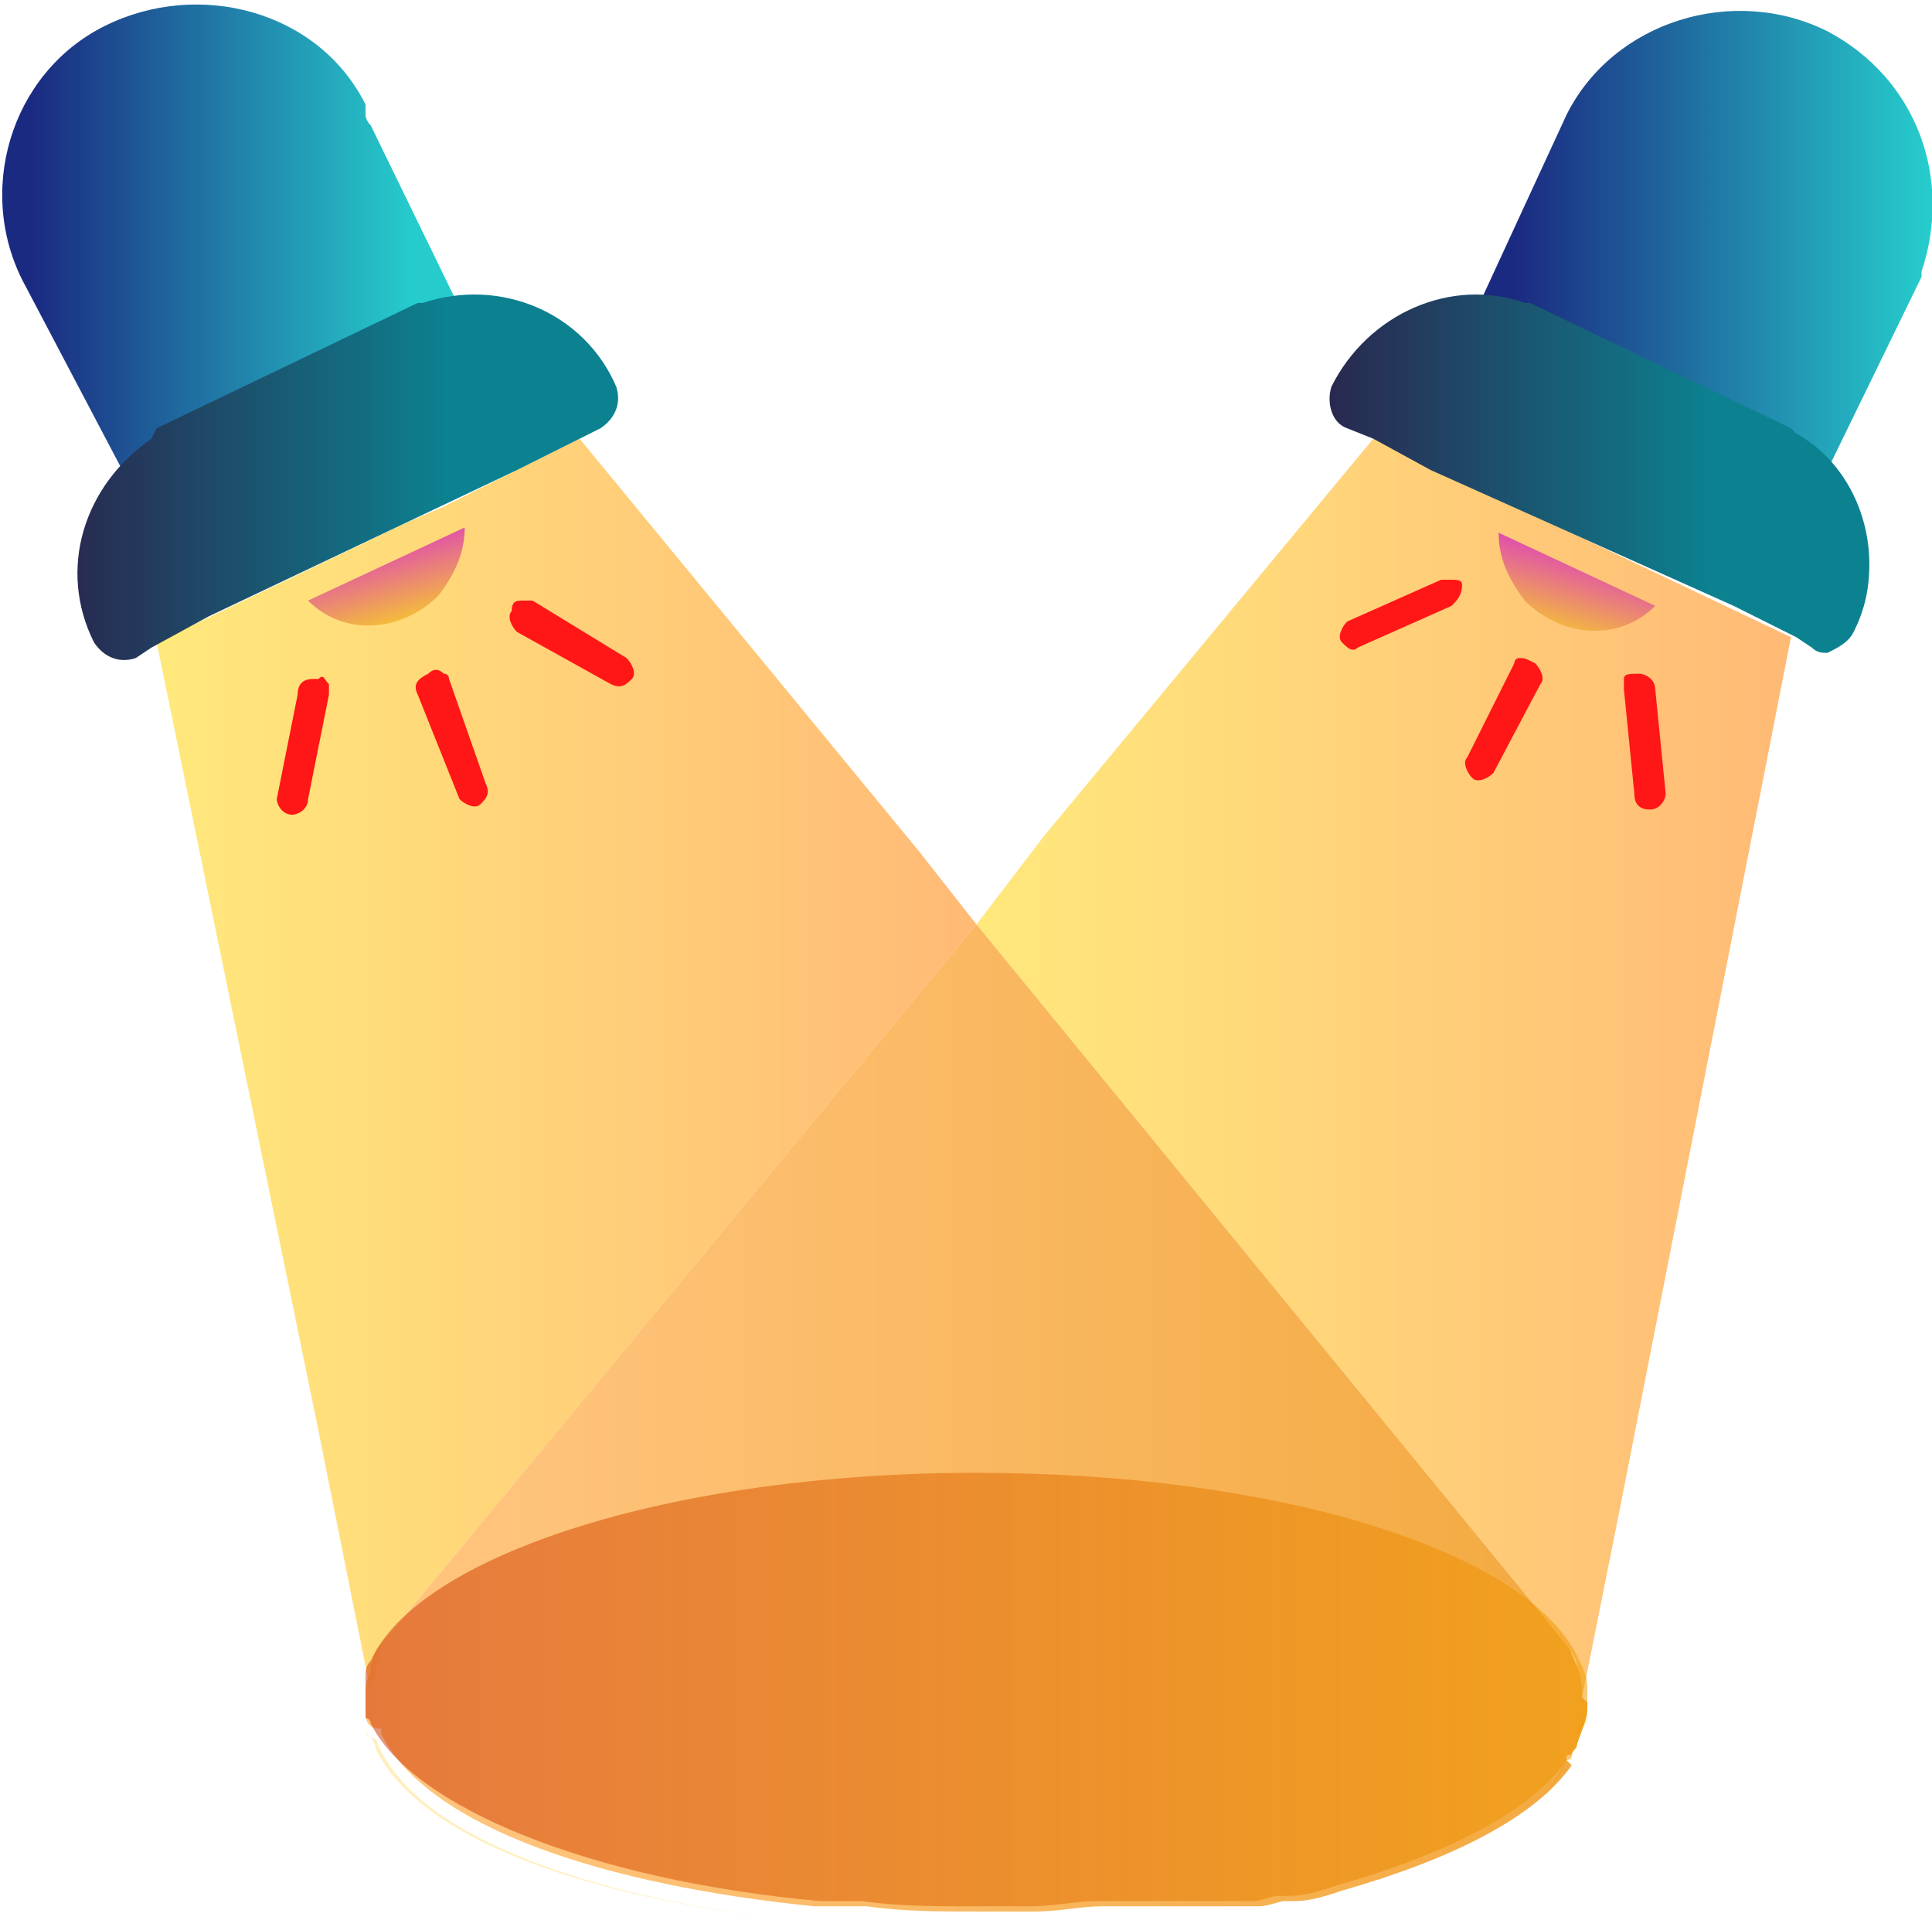 <?xml version="1.0" encoding="utf-8"?>
<!-- Generator: Adobe Illustrator 25.0.1, SVG Export Plug-In . SVG Version: 6.00 Build 0)  -->
<svg version="1.1" id="Layer_1" xmlns="http://www.w3.org/2000/svg" xmlns:xlink="http://www.w3.org/1999/xlink" x="0px" y="0px"
	 viewBox="0 0 37 36.9" style="enable-background:new 0 0 37 36.9;" xml:space="preserve">
<style type="text/css">
	.st0{fill:#FFEFBF;}
	.st1{opacity:0.79;fill:url(#SVGID_1_);enable-background:new    ;}
	.st2{opacity:0.79;fill:url(#SVGID_2_);enable-background:new    ;}
	.st3{opacity:0.79;fill:url(#SVGID_3_);enable-background:new    ;}
	.st4{opacity:0.79;fill:url(#SVGID_4_);enable-background:new    ;}
	.st5{opacity:0.81;fill:url(#SVGID_5_);enable-background:new    ;}
	.st6{opacity:0.81;fill:url(#SVGID_6_);enable-background:new    ;}
	.st7{opacity:0.81;fill:url(#SVGID_7_);enable-background:new    ;}
	.st8{opacity:0.52;fill:url(#SVGID_8_);enable-background:new    ;}
	.st9{fill:url(#Path_192063_1_);}
	.st10{fill:url(#Path_192064_1_);}
	.st11{fill:url(#Path_192065_1_);}
	.st12{fill:url(#Path_192066_1_);}
	.st13{fill:url(#Path_192067_1_);}
	.st14{fill:url(#Path_192068_1_);}
	.st15{fill:url(#Path_192069_1_);}
	.st16{fill:url(#Path_192070_1_);}
	.st17{fill:url(#Path_192071_1_);}
	.st18{fill:url(#Path_192072_1_);}
	.st19{fill:url(#Path_192073_1_);}
	.st20{fill:url(#Path_192074_1_);}
</style>
<g id="Layer_2_1_">
	<g id="svg3837">
		<g id="Group_30767">
			<g id="Group_30768">
				<g id="Group_30767-2">
					<path id="Path_191978" class="st0" d="M23.6,36.6h-0.2H23.6z"/>
					<path id="Path_191979" class="st0" d="M16,36.8h-0.2H16z"/>
					<path id="Path_191980" class="st0" d="M26.6,35.9l-0.2,0.1C26.5,35.9,26.6,35.9,26.6,35.9z"/>
					<path id="Path_191981" class="st0" d="M23.4,36.6h-0.2H23.4z"/>
					<path id="Path_191982" class="st0" d="M15.8,36.8h-0.3H15.8z"/>
					<path id="Path_191983" class="st0" d="M28.1,35.3L28.1,35.3L28.1,35.3z"/>
					<path id="Path_191984" class="st0" d="M23.9,36.5h-0.2H23.9z"/>
					<path id="Path_191986" class="st0" d="M16.6,36.9h-0.2H16.6z"/>
					<path id="Path_191987" class="st0" d="M24.1,36.5h-0.2H24.1z"/>
					<path id="Path_191988" class="st0" d="M23.1,36.6h-0.2H23.1z"/>
					<path id="Path_191989" class="st0" d="M26.8,35.8l-0.2,0.1L26.8,35.8z"/>
					<path id="Path_191990" class="st0" d="M22.9,36.7h-0.2H22.9z"/>
					<path id="Path_191991" class="st0" d="M16.3,36.9L16.3,36.9z"/>
					<path id="Path_191992" class="st0" d="M22.4,36.7h-0.2H22.4z"/>
					<path id="Path_191993" class="st0" d="M25.3,36.2l-0.2,0.1L25.3,36.2z"/>
					<path id="Path_191994" class="st0" d="M28.4,35.1L28.4,35.1z"/>
					<path id="Path_191995" class="st0" d="M26.4,35.9L26.2,36L26.4,35.9z"/>
					<path id="Path_191996" class="st0" d="M26.2,36L26,36.1L26.2,36z"/>
					<path class="st0" d="M28.3,35.2L28.3,35.2C28.2,35.2,28.2,35.2,28.3,35.2L28.3,35.2z"/>
					<path id="Path_191998" class="st0" d="M25.8,36.1h-0.2H25.8z"/>
					<path id="Path_191999" class="st0" d="M25.6,36.2l-0.2,0L25.6,36.2z"/>
					<path id="Path_192000" class="st0" d="M25.1,36.3l-0.2,0L25.1,36.3z"/>
					<path class="st0" d="M24.6,36.4c0,0-0.1,0-0.1,0h0c0,0-0.1,0-0.1,0H24.6z"/>
					<path id="Path_192002" class="st0" d="M24.4,36.4l-0.2,0L24.4,36.4z"/>
					<path id="Path_192003" class="st0" d="M28.6,35L28.6,35z"/>
					<path id="Path_192004" class="st0" d="M27.6,35.5l-0.1,0L27.6,35.5z"/>
					<path id="Path_192005" class="st0" d="M24.9,36.3h-0.2H24.9z"/>
					<path id="Path_192006" class="st0" d="M19.7,36.9L19.7,36.9z"/>
					<path id="Path_192007" class="st0" d="M27.8,35.4l-0.1,0L27.8,35.4z"/>
					<path id="Path_192008" class="st0" d="M26,36l-0.2,0.1L26,36z"/>
					<path id="Path_192009" class="st0" d="M27.2,35.6h-0.2H27.2z"/>
					<path id="Path_192010" class="st0" d="M20.3,36.9L20.3,36.9z"/>
					<path id="Path_192011" class="st0" d="M17.9,36.9L17.9,36.9z"/>
					<path id="Path_192012" class="st0" d="M20,36.9L20,36.9z"/>
					<path id="Path_192013" class="st0" d="M19.2,36.9L19.2,36.9z"/>
					<path class="st0" d="M7,33.1c0,0.1,0,0.1,0.1,0.2c0,0,0,0,0,0C7,33.2,7,33.1,7,33.1z"/>
					<path class="st0" d="M15.5,36.8c-4-0.4-7.4-1.5-8.3-3.3c0,0,0,0,0,0c0-0.1-0.1-0.2-0.1-0.3c0,0,0,0.1,0.1,0.1c0,0,0,0,0,0v0
						C7.9,35.2,11.5,36.4,15.5,36.8z"/>
					<linearGradient id="SVGID_1_" gradientUnits="userSpaceOnUse" x1="18.67" y1="20.525" x2="34.33" y2="20.525">
						<stop  offset="0" style="stop-color:#FFE259"/>
						<stop  offset="1" style="stop-color:#FFA751"/>
					</linearGradient>
					<path class="st1" d="M34.3,12.2L34.3,12.2L31,29l-0.7,3.5l0,0.2v-0.2c0-0.2,0-0.4-0.1-0.6c0-0.1-0.1-0.3-0.2-0.4L29.6,31
						L18.7,17.7l0,0l0,0L20,16l6.3-7.6L34.3,12.2z"/>
					<path id="Path_192016" class="st0" d="M27.4,35.6l-0.1,0L27.4,35.6z"/>
					<path id="Path_192017" class="st0" d="M20.5,36.9L20.5,36.9z"/>
					<path id="Path_192018" class="st0" d="M21.6,36.8h-0.2H21.6z"/>
					<path id="Path_192019" class="st0" d="M17.1,36.9L17.1,36.9z"/>
					<path id="Path_192020" class="st0" d="M27.9,35.3L27.9,35.3L27.9,35.3z"/>
					<path id="Path_192021" class="st0" d="M21.3,36.8L21.3,36.8z"/>
					<path id="Path_192022" class="st0" d="M21.8,36.8h-0.2H21.8z"/>
					<path id="Path_192023" class="st0" d="M16.8,36.9L16.8,36.9z"/>
					<path id="Path_192024" class="st0" d="M20.8,36.9L20.8,36.9z"/>
					<path id="Path_192025" class="st0" d="M22.1,36.8h-0.2H22.1z"/>
					<path id="Path_192026" class="st0" d="M17.6,36.9L17.6,36.9z"/>
					<path id="Path_192027" class="st0" d="M27.1,35.7l-0.2,0.1L27.1,35.7z"/>
					<path id="Path_192028" class="st0" d="M21.1,36.9h-0.2H21.1z"/>
					<path id="Path_192029" class="st0" d="M17.3,36.9L17.3,36.9z"/>
					<path id="Path_192030" class="st0" d="M27.7,35.5L27.7,35.5L27.7,35.5z"/>
					<path id="Path_192032" class="st0" d="M28.1,35.3L28.1,35.3L28.1,35.3z"/>
					<path id="Path_192033" class="st0" d="M28.2,35.2l-0.1,0L28.2,35.2z"/>
					<path id="Path_192034" class="st0" d="M28.4,35.1l-0.1,0.1L28.4,35.1z"/>
					<path id="Path_192035" class="st0" d="M16.9,36.9L16.9,36.9z"/>
					<path id="Path_192036" class="st0" d="M28.7,34.9L28.6,35L28.7,34.9z"/>
					<path id="Path_192037" class="st0" d="M28.5,35l-0.1,0.1L28.5,35z"/>
					<path id="Path_192038" class="st0" d="M21.1,36.9L21.1,36.9z"/>
					<path id="Path_192039" class="st0" d="M21.4,36.8L21.4,36.8z"/>
					<path id="Path_192040" class="st0" d="M20.6,36.9L20.6,36.9z"/>
					<path id="Path_192041" class="st0" d="M21.6,36.8L21.6,36.8z"/>
					<path id="Path_192042" class="st0" d="M20.9,36.9L20.9,36.9z"/>
					<path id="Path_192043" class="st0" d="M22.4,36.7L22.4,36.7z"/>
					<path id="Path_192044" class="st0" d="M22.7,36.7L22.7,36.7z"/>
					<path id="Path_192045" class="st0" d="M22.1,36.8L22.1,36.8z"/>
					<path id="Path_192046" class="st0" d="M21.9,36.8L21.9,36.8z"/>
					<path id="Path_192047" class="st0" d="M20.1,36.9L20.1,36.9z"/>
					<linearGradient id="SVGID_2_" gradientUnits="userSpaceOnUse" x1="6.964" y1="32.637" x2="6.989" y2="32.637">
						<stop  offset="0" style="stop-color:#FFE259"/>
						<stop  offset="1" style="stop-color:#FFA751"/>
					</linearGradient>
					<path class="st2" d="M7,32.6C7,32.6,7,32.6,7,32.6C7,32.6,7,32.6,7,32.6l0,0.1L7,32.6z"/>
					<linearGradient id="SVGID_3_" gradientUnits="userSpaceOnUse" x1="2.99" y1="20.48" x2="18.69" y2="20.48">
						<stop  offset="0" style="stop-color:#FFE259"/>
						<stop  offset="1" style="stop-color:#FFA751"/>
					</linearGradient>
					<path class="st3" d="M18.7,17.7L18.7,17.7L7.7,31l-0.4,0.5l-0.1,0.3c0,0,0,0.1,0,0.1c0,0,0,0,0,0v0c0,0,0,0,0,0s0,0,0,0
						c0,0.1,0,0.2-0.1,0.3c0,0,0,0,0,0c0,0.1,0,0.1,0,0.2c0,0,0,0,0,0l0,0l-0.6-3l-0.4-2L3,12.3L7.8,10l0.7-0.3l2.6-1.3v0h0l6.5,7.9
						L18.7,17.7L18.7,17.7z"/>
					<linearGradient id="SVGID_4_" gradientUnits="userSpaceOnUse" x1="18.674" y1="17.66" x2="18.714" y2="17.66">
						<stop  offset="0" style="stop-color:#FFE259"/>
						<stop  offset="1" style="stop-color:#FFA751"/>
					</linearGradient>
					<polygon class="st4" points="18.7,17.7 18.7,17.7 18.7,17.7 18.7,17.6 					"/>
					<path class="st0" d="M30,33.8c-0.1,0.2-0.3,0.4-0.4,0.6C29.7,34.1,29.9,34,30,33.8z"/>
					<path class="st0" d="M30.1,33.6L30.1,33.6c0,0,0,0.1,0,0.1C30,33.7,30.1,33.6,30.1,33.6z"/>
					<path class="st0" d="M30.2,33.2c0-0.1,0-0.1,0.1-0.2C30.3,33.1,30.3,33.2,30.2,33.2z"/>
					<path class="st0" d="M30.4,32.8L30.4,32.8c0,0.1,0,0.2-0.1,0.3C30.3,32.9,30.3,32.8,30.4,32.8z"/>
					<path class="st0" d="M30.1,33.6c0.1-0.1,0.1-0.2,0.1-0.4c0,0.1,0,0.1,0,0.2C30.2,33.5,30.1,33.5,30.1,33.6z"/>
					<path class="st0" d="M30.4,32.7L30.4,32.7L30.4,32.7C30.4,32.7,30.4,32.7,30.4,32.7z"/>
					<path id="Path_192050" class="st0" d="M22.9,36.7L22.9,36.7z"/>
					<path id="Path_192051" class="st0" d="M19.6,36.9L19.6,36.9z"/>
					<path id="Path_192052" class="st0" d="M20.3,36.9L20.3,36.9z"/>
					<path id="Path_192053" class="st0" d="M19.8,36.9h-0.1C19.8,36.9,19.8,36.9,19.8,36.9z"/>
					<path id="Path_192054" class="st0" d="M26.5,35.9L26.5,35.9z"/>
					<path id="Path_192055" class="st0" d="M26.2,36L26.2,36z"/>
					<path id="Path_192056" class="st0" d="M27.1,35.7L27.1,35.7z"/>
					<path id="Path_192057" class="st0" d="M27.3,35.6L27.3,35.6z"/>
					<path id="Path_192058" class="st0" d="M26.7,35.8L26.7,35.8C26.7,35.8,26.7,35.8,26.7,35.8z"/>
					<path id="Path_192059" class="st0" d="M26.9,35.8L26.9,35.8z"/>
					<path id="Path_192060" class="st0" d="M27.5,35.5L27.5,35.5L27.5,35.5z"/>
				</g>
				<linearGradient id="SVGID_5_" gradientUnits="userSpaceOnUse" x1="28.224" y1="35.177" x2="28.285" y2="35.177">
					<stop  offset="0" style="stop-color:#FFB65D"/>
					<stop  offset="1" style="stop-color:#EE9006"/>
				</linearGradient>
				<path class="st5" d="M28.2,35.2L28.2,35.2L28.2,35.2C28.2,35.2,28.2,35.2,28.2,35.2z"/>
				<linearGradient id="SVGID_6_" gradientUnits="userSpaceOnUse" x1="29.638" y1="34.032" x2="30.067" y2="34.032">
					<stop  offset="0" style="stop-color:#FFB65D"/>
					<stop  offset="1" style="stop-color:#EE9006"/>
				</linearGradient>
				<path class="st6" d="M29.6,34.3c0.2-0.2,0.3-0.4,0.4-0.6C29.9,34,29.7,34.2,29.6,34.3z"/>
				<linearGradient id="SVGID_7_" gradientUnits="userSpaceOnUse" x1="9.877" y1="27.315" x2="33.728" y2="27.315">
					<stop  offset="0" style="stop-color:#FFB65D"/>
					<stop  offset="1" style="stop-color:#EE9006"/>
				</linearGradient>
				<path class="st7" d="M30.4,32.6v0.1h0c0,0.2-0.1,0.4-0.2,0.7c0,0.1-0.1,0.1-0.1,0.2h0c-0.1,0-0.1,0-0.1,0.1c0,0,0,0,0.1,0.1
					c-0.7,1-2.3,1.8-4.4,2.4c-0.3,0.1-0.6,0.2-0.9,0.2c-0.1,0-0.1,0-0.2,0h0.1c0,0-0.1,0-0.1,0h0c-0.1,0-0.3,0.1-0.5,0.1
					c-0.1,0-0.2,0-0.2,0c-0.1,0-0.1,0-0.2,0c-0.1,0-0.2,0-0.2,0c-0.1,0-0.2,0-0.3,0c-0.1,0-0.2,0-0.3,0c-0.1,0-0.1,0-0.2,0
					c0,0,0,0,0,0c-0.1,0-0.1,0-0.2,0c-0.1,0-0.2,0-0.3,0c-0.1,0-0.2,0-0.3,0c-0.1,0-0.2,0-0.2,0c-0.2,0-0.4,0-0.6,0
					c-0.4,0-0.8,0.1-1.3,0.1c-0.4,0-0.7,0-1.1,0c-0.7,0-1.4,0-2.1-0.1c-0.2,0-0.3,0-0.5,0c-0.1,0-0.2,0-0.3,0h-0.2
					c-4-0.4-7.4-1.5-8.3-3.3c0,0,0,0,0,0c0,0,0-0.1,0-0.1v0c0,0,0,0,0,0C7,33.1,7,32.9,7,32.7v-0.2c0-0.2,0-0.3,0.1-0.5c0,0,0,0,0,0
					s0,0,0,0v0c0,0,0,0,0,0c0,0,0-0.1,0-0.1l0.1-0.3L7.7,31l11-13.3L29.6,31l0.4,0.5c0.1,0.1,0.1,0.2,0.2,0.4
					c0.1,0.2,0.1,0.4,0.1,0.6L30.4,32.6l0-0.2C30.4,32.5,30.4,32.6,30.4,32.6z"/>
				<linearGradient id="SVGID_8_" gradientUnits="userSpaceOnUse" x1="-0.334" y1="32.637" x2="40.416" y2="32.637">
					<stop  offset="0" style="stop-color:#C31600"/>
					<stop  offset="1" style="stop-color:#FFC500"/>
				</linearGradient>
				<path class="st8" d="M30.4,32.6L30.4,32.6c0,0.1,0,0.1,0,0.1c0,0.2-0.1,0.4-0.2,0.7c0,0.1-0.1,0.1-0.1,0.2h0c0,0,0,0.1-0.1,0.1
					c-0.7,1-2.3,1.8-4.4,2.4c-0.3,0.1-0.6,0.2-0.9,0.2c-0.1,0-0.2,0-0.2,0c0,0,0,0,0,0h0c-0.2,0-0.3,0.1-0.5,0.1c-0.1,0-0.1,0-0.2,0
					c-0.1,0-0.2,0-0.2,0c-0.1,0-0.1,0-0.2,0c-0.1,0-0.2,0-0.3,0c-0.1,0-0.2,0-0.3,0c-0.1,0-0.1,0-0.2,0c0,0,0,0,0,0
					c-0.1,0-0.1,0-0.2,0c-0.1,0-0.2,0-0.3,0s-0.2,0-0.3,0c-0.1,0-0.1,0-0.2,0c-0.2,0-0.4,0-0.6,0c-0.4,0-0.8,0.1-1.3,0.1
					c-0.4,0-0.7,0-1.1,0c-0.7,0-1.4,0-2.1-0.1c-0.2,0-0.3,0-0.5,0c-0.1,0-0.2,0-0.3,0c-4.4-0.4-7.8-1.8-8.6-3.4c0,0,0,0,0,0
					c0,0,0-0.1-0.1-0.1c0,0,0-0.1,0-0.2s0-0.1,0-0.1c0-0.1,0-0.2,0-0.3c0,0,0,0,0,0c0,0,0,0,0,0l0,0l0,0c0-0.1,0-0.1,0-0.2
					c0,0,0,0,0,0c0-0.1,0-0.2,0.1-0.3c0,0,0,0,0,0s0,0,0,0v0c0,0,0,0,0,0c0.9-2,5.7-3.6,11.6-3.6c5.8,0,10.5,1.5,11.5,3.5
					c0.1,0.2,0.2,0.4,0.2,0.6C30.4,32.5,30.4,32.6,30.4,32.6z"/>
				<linearGradient id="Path_192063_1_" gradientUnits="userSpaceOnUse" x1="29.021" y1="4.798" x2="36.916" y2="4.798">
					<stop  offset="0" style="stop-color:#1B2A81"/>
					<stop  offset="1" style="stop-color:#26CCCC"/>
				</linearGradient>
				<path id="Path_192063" class="st9" d="M36.8,5.3l-1.9,3.9c-0.1,0.2-0.3,0.3-0.5,0.4c-0.1,0-0.2,0-0.3-0.1l-0.3-0.1h-0.1
					l-5.2-2.5c-0.3-0.1-0.4-0.5-0.3-0.8l1.8-3.9c0.9-1.8,3.2-2.5,5-1.6c1.7,0.9,2.4,2.8,1.8,4.6L36.8,5.3z"/>
				
					<linearGradient id="Path_192064_1_" gradientUnits="userSpaceOnUse" x1="-1360.289" y1="121.025" x2="-1359.289" y2="121.025" gradientTransform="matrix(10.38 0 0 6.9 14142.36 -826.02)">
					<stop  offset="0" style="stop-color:#350335"/>
					<stop  offset="1" style="stop-color:#0C8290"/>
				</linearGradient>
				<path id="Path_192064" class="st10" d="M35.8,10.8c0,0.5-0.1,0.9-0.3,1.3c-0.1,0.2-0.3,0.3-0.5,0.4c-0.1,0-0.2,0-0.3-0.1
					l-0.3-0.2l-1.2-0.6L27.4,9l-1.1-0.6l-0.5-0.2c-0.3-0.1-0.4-0.5-0.3-0.8c0,0,0,0,0,0l0,0c0.7-1.4,2.3-2.1,3.7-1.6
					c0,0,0.1,0,0.1,0l5,2.4l0.1,0.1C35.3,8.8,35.8,9.8,35.8,10.8z"/>
				<linearGradient id="Path_192065_1_" gradientUnits="userSpaceOnUse" x1="0.596" y1="4.845" x2="7.915" y2="4.845">
					<stop  offset="0" style="stop-color:#1B2A81"/>
					<stop  offset="1" style="stop-color:#26CCCC"/>
				</linearGradient>
				<path id="Path_192065" class="st11" d="M9.1,6.7C9,6.8,8.9,6.9,8.8,7L8.5,7.1l-5,2.4l0,0L3.2,9.7C3.2,9.7,3.1,9.7,3,9.7
					c-0.2,0-0.4-0.1-0.5-0.4L0.5,5.5c-1-1.8-0.3-4.1,1.5-5s4.1-0.3,5,1.5v0.2c0,0,0,0.1,0.1,0.2l1.9,3.9C9.2,6.3,9.2,6.5,9.1,6.7z"
					/>
				
					<linearGradient id="Path_192066_1_" gradientUnits="userSpaceOnUse" x1="-1360.289" y1="121.142" x2="-1359.289" y2="121.142" gradientTransform="matrix(10.38 0 0 6.91 14118.141 -828.02)">
					<stop  offset="0" style="stop-color:#350335"/>
					<stop  offset="1" style="stop-color:#0C8290"/>
				</linearGradient>
				<path id="Path_192066" class="st12" d="M11.5,8.2l-0.4,0.2L9.9,9l-5.9,2.8l-1.1,0.6l-0.3,0.2c-0.3,0.1-0.6,0-0.8-0.3
					c0,0,0,0,0,0l0,0c-0.7-1.4-0.2-3,1.1-3.9L3,8.2l5-2.4h0.1c1.5-0.5,3.1,0.2,3.7,1.6C11.9,7.7,11.8,8,11.5,8.2z"/>
			</g>
			<g id="Group_30772">
				<g id="Group_30769">
					
						<linearGradient id="Path_192067_1_" gradientUnits="userSpaceOnUse" x1="-321.12" y1="279.285" x2="-323.28" y2="278.575" gradientTransform="matrix(1.03 0 0 2.64 335.67 -723.83)">
						<stop  offset="0" style="stop-color:#FF1717"/>
						<stop  offset="1" style="stop-color:#FFC522"/>
					</linearGradient>
					<path id="Path_192067" class="st13" d="M6.3,13.1c0,0.1,0,0.1,0,0.2l-0.4,2c0,0.2-0.2,0.3-0.3,0.3c-0.2,0-0.3-0.2-0.3-0.3l0,0
						l0,0l0.4-2c0-0.2,0.1-0.3,0.3-0.3c0,0,0.1,0,0.1,0C6.2,12.9,6.2,13,6.3,13.1L6.3,13.1z"/>
				</g>
				<g id="Group_30770">
					
						<linearGradient id="Path_192068_1_" gradientUnits="userSpaceOnUse" x1="-564.811" y1="286.409" x2="-566.681" y2="286.329" gradientTransform="matrix(1.3 0 0 2.56 737.84 -719.52)">
						<stop  offset="0" style="stop-color:#FF1717"/>
						<stop  offset="1" style="stop-color:#FFC522"/>
					</linearGradient>
					<path id="Path_192068" class="st14" d="M8.5,12.9c0.1,0,0.1,0.1,0.1,0.1L9.3,15c0.1,0.2,0,0.3-0.1,0.4c0,0,0,0,0,0
						c-0.1,0.1-0.3,0-0.4-0.1c0,0,0,0,0,0l0,0L8,13.3c-0.1-0.2,0-0.3,0.2-0.4c0,0,0,0,0,0C8.3,12.8,8.4,12.8,8.5,12.9L8.5,12.9z"/>
				</g>
				<g id="Group_30771">
					
						<linearGradient id="Path_192069_1_" gradientUnits="userSpaceOnUse" x1="-971.187" y1="434.94" x2="-971.997" y2="435.91" gradientTransform="matrix(2.34 0 0 1.67 2269.21 -701.91)">
						<stop  offset="0" style="stop-color:#FF1717"/>
						<stop  offset="1" style="stop-color:#FFC522"/>
					</linearGradient>
					<path id="Path_192069" class="st15" d="M10,11.5c0.1,0,0.1,0,0.2,0l1.8,1.1c0.1,0.1,0.2,0.3,0.1,0.4c-0.1,0.1-0.2,0.2-0.4,0.1
						l-1.8-1c-0.1-0.1-0.2-0.3-0.1-0.4C9.8,11.5,9.9,11.5,10,11.5z"/>
				</g>
			</g>
			<g id="Group_30776">
				<g id="Group_30773">
					
						<linearGradient id="Path_192070_1_" gradientUnits="userSpaceOnUse" x1="118.656" y1="287.106" x2="115.796" y2="286.406" gradientTransform="matrix(0.74 0 0 2.54 -62 -719.82)">
						<stop  offset="0" style="stop-color:#FF1717"/>
						<stop  offset="1" style="stop-color:#FFC522"/>
					</linearGradient>
					<path id="Path_192070" class="st16" d="M31.1,13c0,0.1,0,0.1,0,0.2l0.2,2c0,0.2,0.1,0.3,0.3,0.3c0,0,0,0,0,0
						c0.2,0,0.3-0.2,0.3-0.3l-0.2-2c0-0.2-0.2-0.3-0.3-0.3C31.2,12.9,31.1,12.9,31.1,13z"/>
				</g>
				<g id="Group_30774">
					
						<linearGradient id="Path_192071_1_" gradientUnits="userSpaceOnUse" x1="-665.04" y1="310.325" x2="-666.63" y2="310.245" gradientTransform="matrix(1.46 0 0 2.35 996.13 -715.82)">
						<stop  offset="0" style="stop-color:#FF1717"/>
						<stop  offset="1" style="stop-color:#FFC522"/>
					</linearGradient>
					<path id="Path_192071" class="st17" d="M29.1,12.6c-0.1,0-0.1,0.1-0.1,0.1l-0.9,1.8c-0.1,0.1,0,0.3,0.1,0.4
						c0.1,0.1,0.3,0,0.4-0.1l0,0l0.9-1.7c0.1-0.1,0-0.3-0.1-0.4c0,0,0,0,0,0C29.2,12.6,29.2,12.6,29.1,12.6z"/>
				</g>
				<g id="Group_30775">
					
						<linearGradient id="Path_192072_1_" gradientUnits="userSpaceOnUse" x1="-978.119" y1="518.746" x2="-978.899" y2="519.866" gradientTransform="matrix(2.36 0 0 1.39 2316.96 -693.92)">
						<stop  offset="0" style="stop-color:#FF1717"/>
						<stop  offset="1" style="stop-color:#FFC522"/>
					</linearGradient>
					<path id="Path_192072" class="st18" d="M27.8,11.1c-0.1,0-0.1,0-0.2,0l-1.8,0.8c-0.1,0.1-0.2,0.3-0.1,0.4
						c0.1,0.1,0.2,0.2,0.3,0.1l1.8-0.8c0.1-0.1,0.2-0.2,0.2-0.4C28,11.1,27.9,11.1,27.8,11.1L27.8,11.1z"/>
				</g>
			</g>
			
				<linearGradient id="Path_192073_1_" gradientUnits="userSpaceOnUse" x1="-1075.069" y1="382.765" x2="-1075.439" y2="381.995" gradientTransform="matrix(2.98 0 0 1.88 3211.97 -707.59)">
				<stop  offset="0" style="stop-color:#F8D224"/>
				<stop  offset="1" style="stop-color:#E151AB"/>
			</linearGradient>
			<path id="Path_192073" class="st19" d="M5.9,11.5c0.7,0.7,1.8,0.6,2.5-0.1c0.3-0.4,0.5-0.8,0.5-1.3L5.9,11.5z"/>
			
				<linearGradient id="Path_192074_1_" gradientUnits="userSpaceOnUse" x1="-1075.714" y1="383.052" x2="-1075.344" y2="382.272" gradientTransform="matrix(2.98 0 0 1.88 3234.83 -707.96)">
				<stop  offset="0" style="stop-color:#F8D224"/>
				<stop  offset="1" style="stop-color:#E151AB"/>
			</linearGradient>
			<path id="Path_192074" class="st20" d="M31.7,11.6c-0.7,0.7-1.8,0.6-2.5-0.1c-0.3-0.4-0.5-0.8-0.5-1.3L31.7,11.6z"/>
		</g>
	</g>
</g>
</svg>
